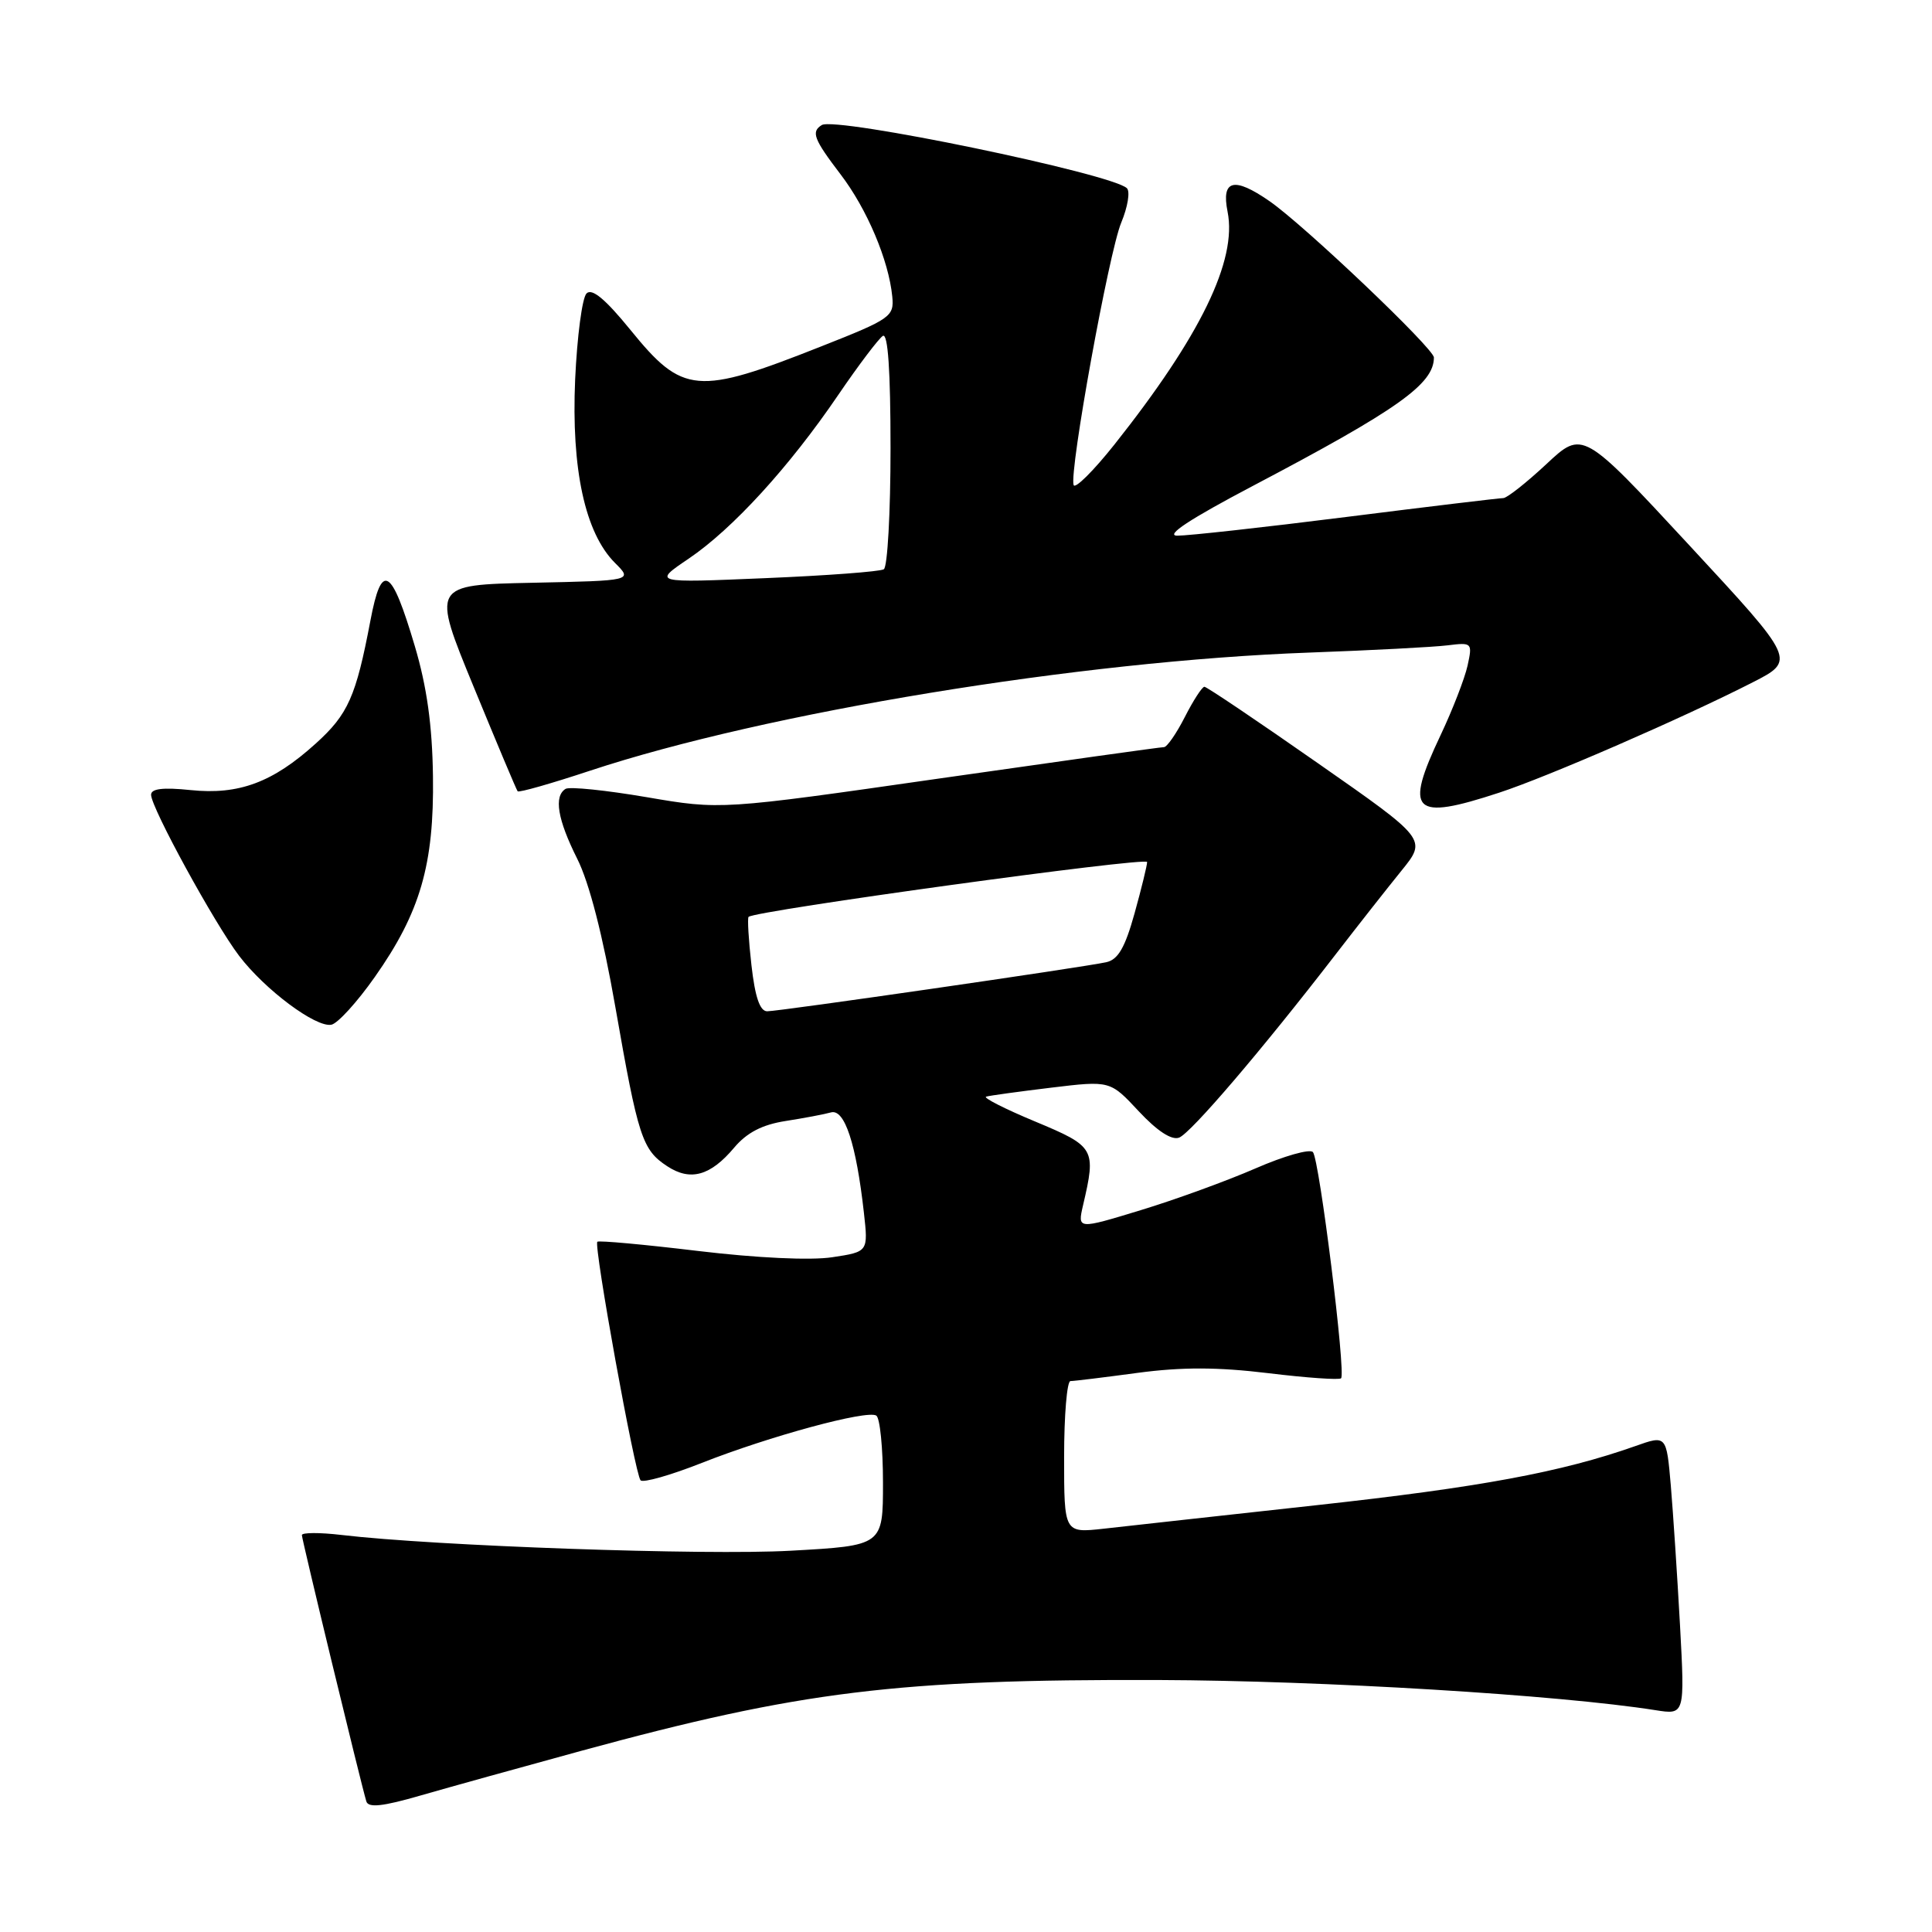 <?xml version="1.0" encoding="UTF-8" standalone="no"?>
<!DOCTYPE svg PUBLIC "-//W3C//DTD SVG 1.1//EN" "http://www.w3.org/Graphics/SVG/1.1/DTD/svg11.dtd" >
<svg xmlns="http://www.w3.org/2000/svg" xmlns:xlink="http://www.w3.org/1999/xlink" version="1.1" viewBox="0 0 256 256">
 <g >
 <path fill="currentColor"
d=" M 77.00 232.00 C 106.04 224.08 118.90 222.50 153.50 222.61 C 175.31 222.69 206.46 224.57 219.38 226.61 C 223.25 227.22 223.25 227.22 222.61 215.36 C 222.25 208.84 221.70 200.50 221.39 196.83 C 220.81 190.15 220.81 190.15 216.67 191.62 C 206.89 195.07 196.10 197.07 174.50 199.44 C 161.85 200.83 149.14 202.23 146.25 202.56 C 141.00 203.14 141.00 203.14 141.00 193.07 C 141.00 187.53 141.38 183.00 141.84 183.00 C 142.30 183.00 146.31 182.51 150.75 181.91 C 156.61 181.13 161.33 181.14 168.04 181.95 C 173.11 182.57 177.46 182.87 177.70 182.63 C 178.36 181.97 174.83 153.64 173.97 152.66 C 173.56 152.20 170.14 153.17 166.36 154.82 C 162.59 156.46 155.74 158.96 151.13 160.36 C 142.77 162.91 142.77 162.91 143.51 159.70 C 145.26 152.20 145.10 151.92 137.17 148.61 C 133.13 146.93 130.21 145.44 130.67 145.31 C 131.13 145.17 135.01 144.64 139.30 144.12 C 147.10 143.18 147.10 143.18 150.90 147.26 C 153.34 149.87 155.25 151.12 156.24 150.74 C 157.80 150.14 167.17 139.18 176.95 126.50 C 179.92 122.65 183.86 117.64 185.71 115.36 C 189.07 111.21 189.07 111.21 174.60 101.11 C 166.65 95.55 159.89 91.00 159.59 91.00 C 159.29 91.00 158.12 92.80 157.00 95.00 C 155.88 97.20 154.63 99.00 154.23 99.00 C 153.83 98.99 140.45 100.87 124.50 103.15 C 95.50 107.31 95.50 107.31 85.69 105.63 C 80.30 104.71 75.46 104.21 74.94 104.53 C 73.36 105.51 73.88 108.59 76.48 113.78 C 78.08 116.95 79.89 124.00 81.54 133.45 C 84.56 150.71 85.10 152.36 88.41 154.53 C 91.48 156.55 94.14 155.81 97.29 152.06 C 98.96 150.08 101.00 149.02 104.09 148.54 C 106.51 148.16 109.23 147.65 110.11 147.40 C 111.92 146.90 113.45 151.58 114.47 160.68 C 115.05 165.87 115.05 165.87 110.28 166.59 C 107.42 167.03 100.27 166.69 92.50 165.76 C 85.35 164.90 79.34 164.35 79.15 164.54 C 78.64 165.02 84.14 195.37 84.88 196.15 C 85.22 196.51 88.88 195.47 93.00 193.84 C 101.95 190.31 114.87 186.80 116.11 187.57 C 116.60 187.87 117.00 191.87 117.00 196.46 C 117.00 204.80 117.00 204.80 104.75 205.48 C 93.46 206.11 57.57 204.85 45.25 203.39 C 42.36 203.05 40.00 203.06 40.00 203.41 C 40.00 204.00 47.77 236.11 48.54 238.69 C 48.80 239.57 50.70 239.37 55.70 237.92 C 59.44 236.84 69.03 234.18 77.00 232.00 Z  M 49.64 129.49 C 55.69 120.91 57.53 114.56 57.37 102.87 C 57.28 96.11 56.56 90.99 54.97 85.63 C 51.85 75.11 50.57 74.37 49.08 82.24 C 47.17 92.30 46.13 94.65 41.83 98.53 C 36.14 103.68 31.64 105.35 25.26 104.69 C 21.58 104.31 20.01 104.50 20.02 105.32 C 20.04 107.05 28.43 122.38 31.69 126.66 C 35.11 131.15 41.85 136.18 43.91 135.78 C 44.74 135.62 47.32 132.79 49.64 129.49 Z  M 198.63 105.04 C 205.11 102.92 223.06 95.10 232.23 90.42 C 237.96 87.49 237.96 87.49 223.83 72.24 C 209.71 57.00 209.71 57.00 204.90 61.50 C 202.25 63.97 199.68 66.00 199.19 66.00 C 198.70 66.00 189.34 67.12 178.40 68.50 C 167.46 69.88 157.38 70.99 156.00 70.98 C 154.33 70.97 157.64 68.79 166.00 64.39 C 185.21 54.28 190.00 50.89 190.00 47.37 C 190.00 46.18 172.81 29.83 168.21 26.65 C 163.51 23.39 161.81 23.81 162.66 28.05 C 163.95 34.49 159.07 44.53 147.67 58.90 C 144.88 62.41 142.44 64.83 142.26 64.27 C 141.66 62.48 146.94 33.40 148.57 29.50 C 149.43 27.43 149.77 25.38 149.32 24.94 C 147.33 23.01 110.73 15.43 108.89 16.57 C 107.45 17.46 107.82 18.43 111.37 23.09 C 114.88 27.68 117.76 34.49 118.23 39.29 C 118.49 41.94 118.04 42.26 108.84 45.89 C 92.32 52.43 90.48 52.27 83.50 43.67 C 80.21 39.63 78.44 38.16 77.72 38.88 C 77.14 39.46 76.47 44.59 76.21 50.28 C 75.69 62.16 77.52 70.61 81.48 74.58 C 83.85 76.94 83.85 76.94 70.53 77.22 C 57.21 77.50 57.21 77.50 62.76 91.00 C 65.81 98.42 68.43 104.66 68.59 104.85 C 68.75 105.05 73.06 103.82 78.19 102.12 C 101.51 94.41 143.13 87.57 173.50 86.47 C 181.75 86.17 189.99 85.74 191.82 85.51 C 195.06 85.11 195.12 85.17 194.46 88.20 C 194.08 89.90 192.48 94.04 190.89 97.40 C 186.03 107.66 187.18 108.80 198.63 105.04 Z  M 99.57 127.89 C 99.19 124.54 99.02 121.65 99.19 121.49 C 100.04 120.67 152.00 113.51 152.00 114.22 C 152.00 114.66 151.25 117.73 150.33 121.04 C 149.07 125.57 148.15 127.16 146.58 127.50 C 143.42 128.19 103.26 134.00 101.66 134.00 C 100.69 134.00 100.05 132.13 99.57 127.89 Z  M 91.26 74.02 C 97.08 70.08 104.58 61.88 111.08 52.32 C 113.77 48.37 116.43 44.86 116.98 44.51 C 117.66 44.09 118.00 49.14 118.00 59.38 C 118.00 67.91 117.60 75.13 117.11 75.43 C 116.62 75.74 109.53 76.27 101.36 76.61 C 86.50 77.24 86.50 77.24 91.26 74.02 Z "/>
</g>
</svg>